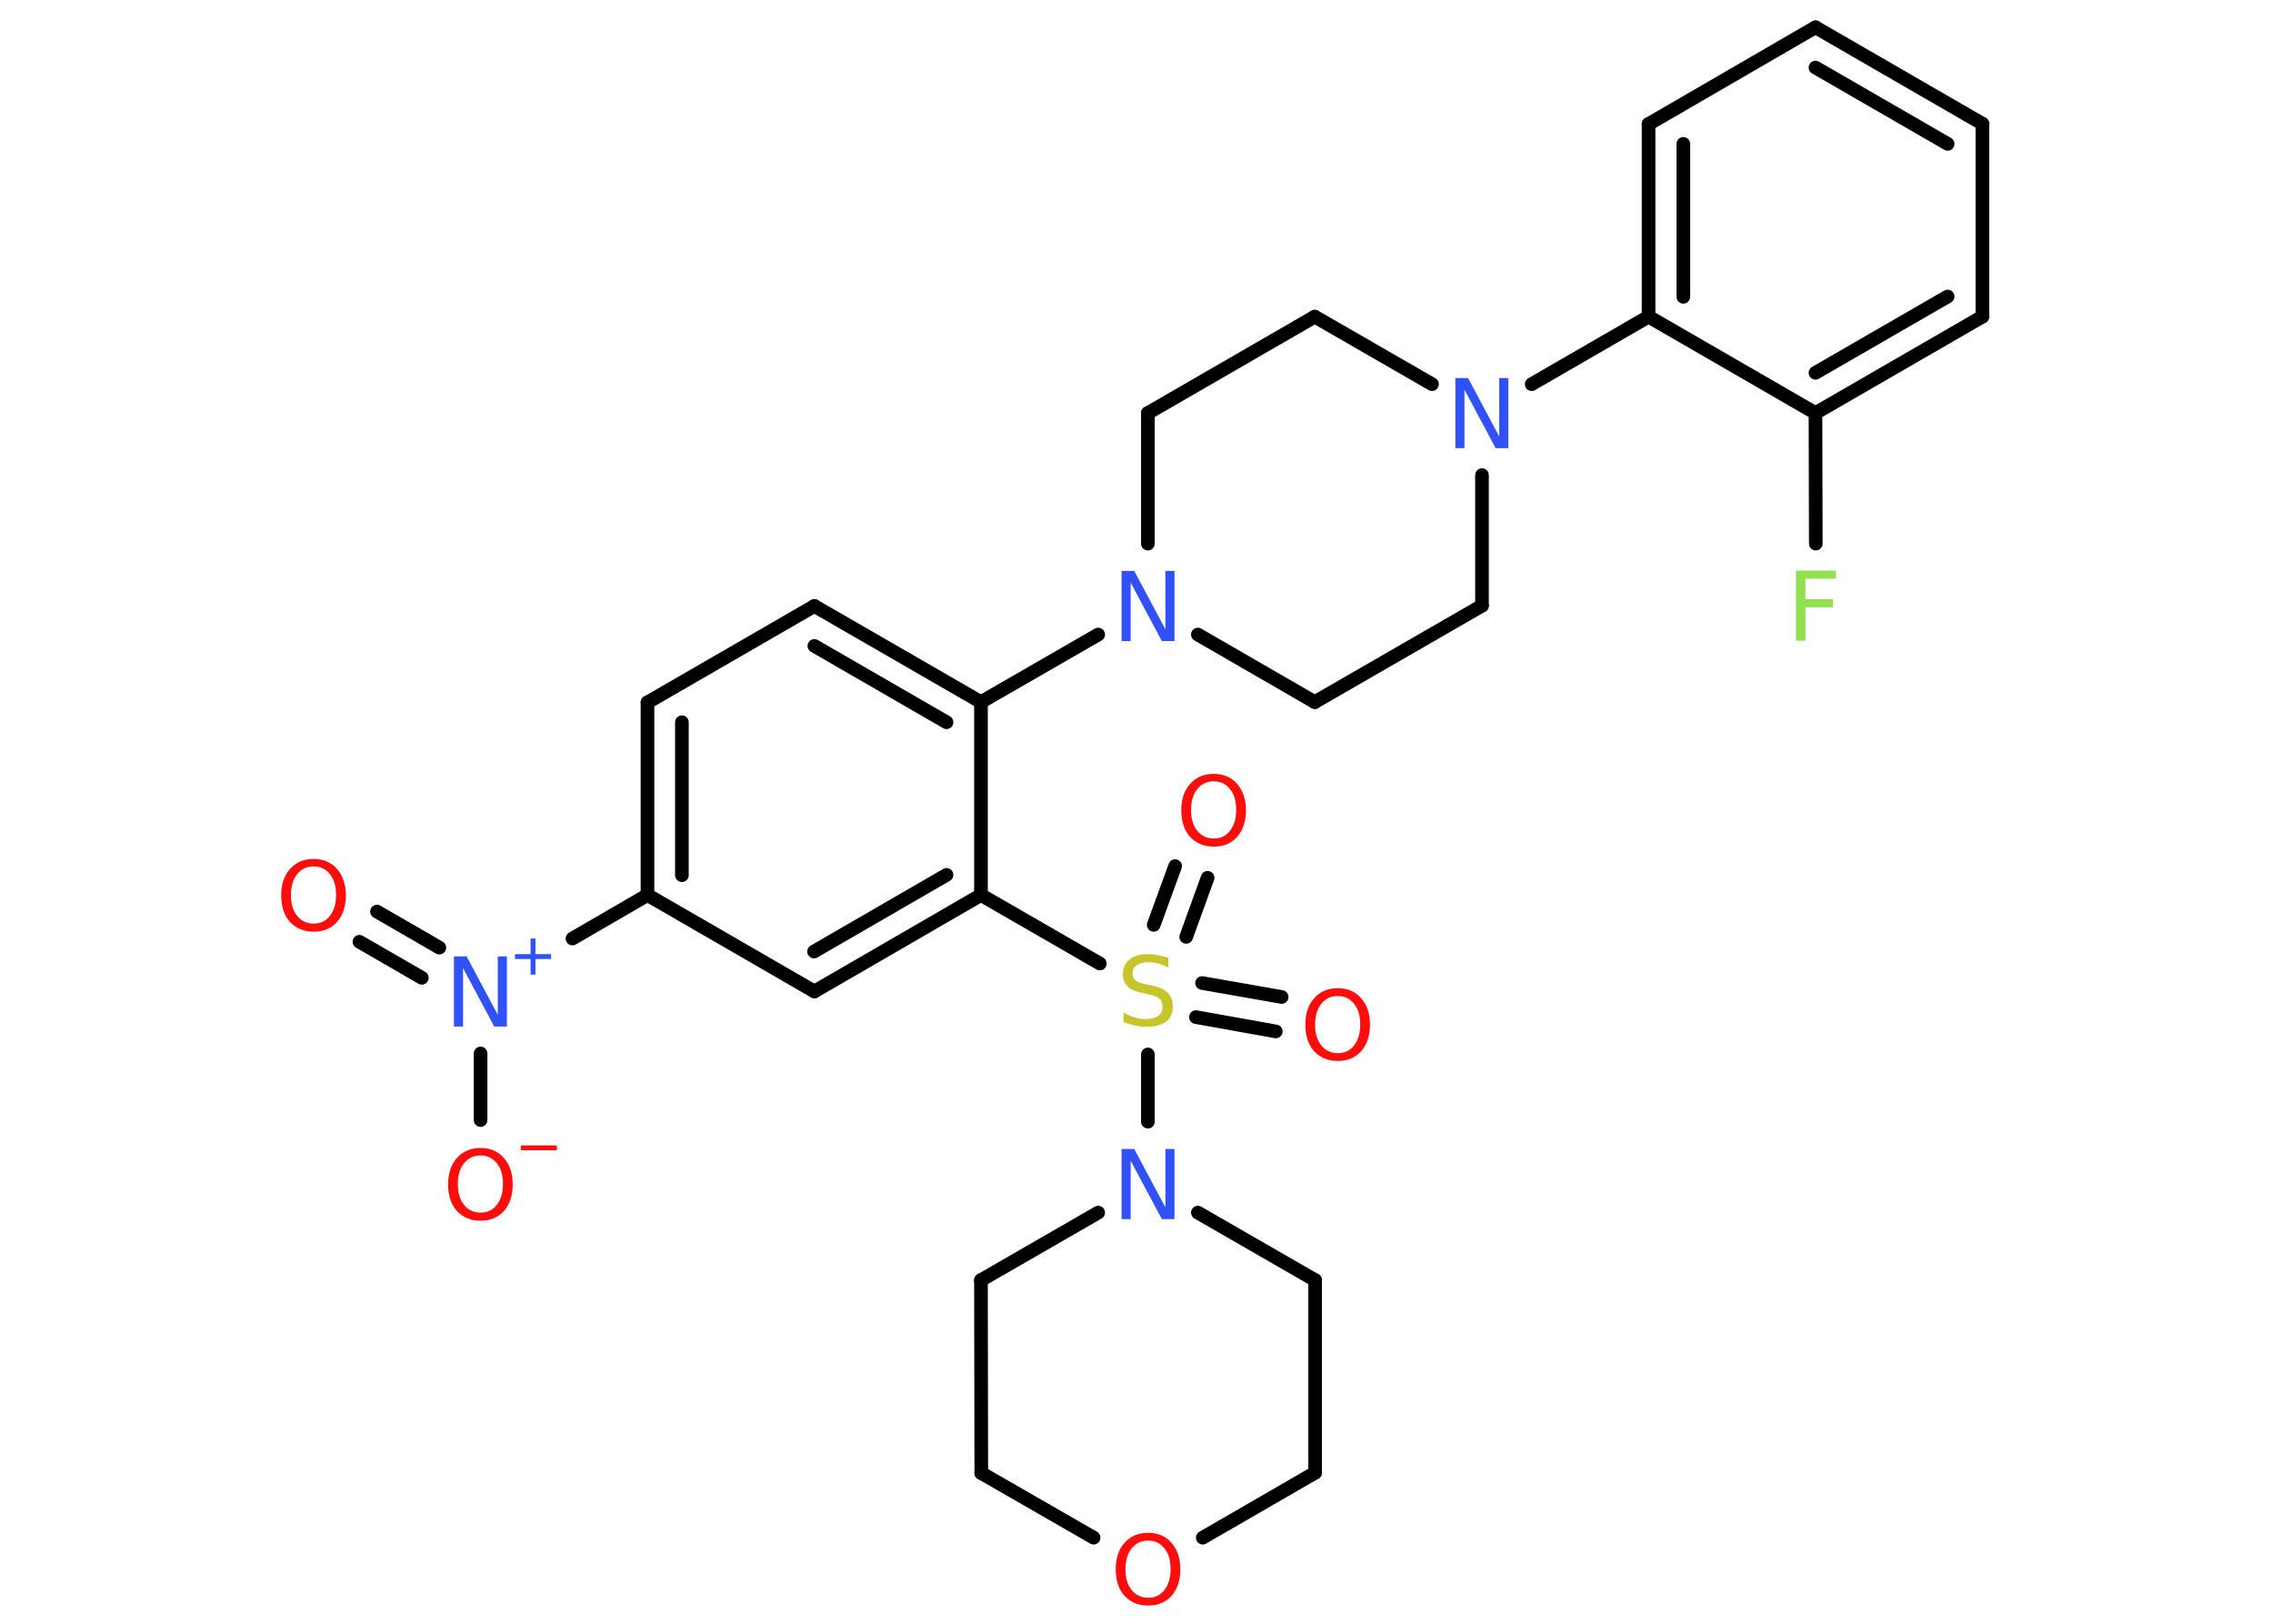 <?xml version='1.0' encoding='UTF-8'?>
<!DOCTYPE svg PUBLIC "-//W3C//DTD SVG 1.1//EN" "http://www.w3.org/Graphics/SVG/1.1/DTD/svg11.dtd">
<svg version='1.2' xmlns='http://www.w3.org/2000/svg' xmlns:xlink='http://www.w3.org/1999/xlink' width='70.0mm' height='50.0mm' viewBox='0 0 70.0 50.0'>
  <desc>Generated by the Chemistry Development Kit (http://github.com/cdk)</desc>
  <g stroke-linecap='round' stroke-linejoin='round' stroke='#000000' stroke-width='.42' fill='#FF0D0D'>
    <rect x='.0' y='.0' width='70.0' height='50.0' fill='#FFFFFF' stroke='none'/>
    <g id='mol1' class='mol'>
      <g id='mol1bnd1' class='bond'>
        <line x1='11.61' y1='28.07' x2='13.53' y2='29.18'/>
        <line x1='11.07' y1='29.0' x2='12.99' y2='30.11'/>
      </g>
      <line id='mol1bnd2' class='bond' x1='14.8' y1='32.44' x2='14.8' y2='34.49'/>
      <line id='mol1bnd3' class='bond' x1='17.63' y1='28.9' x2='19.94' y2='27.56'/>
      <g id='mol1bnd4' class='bond'>
        <line x1='19.94' y1='21.63' x2='19.94' y2='27.56'/>
        <line x1='21.0' y1='22.24' x2='21.0' y2='26.95'/>
      </g>
      <line id='mol1bnd5' class='bond' x1='19.94' y1='21.63' x2='25.08' y2='18.66'/>
      <g id='mol1bnd6' class='bond'>
        <line x1='30.21' y1='21.62' x2='25.08' y2='18.66'/>
        <line x1='29.15' y1='22.24' x2='25.08' y2='19.89'/>
      </g>
      <line id='mol1bnd7' class='bond' x1='30.21' y1='21.62' x2='33.82' y2='19.54'/>
      <line id='mol1bnd8' class='bond' x1='36.89' y1='19.54' x2='40.49' y2='21.62'/>
      <line id='mol1bnd9' class='bond' x1='40.49' y1='21.62' x2='45.64' y2='18.65'/>
      <line id='mol1bnd10' class='bond' x1='45.64' y1='18.65' x2='45.64' y2='14.63'/>
      <line id='mol1bnd11' class='bond' x1='47.17' y1='11.83' x2='50.77' y2='9.75'/>
      <g id='mol1bnd12' class='bond'>
        <line x1='50.77' y1='3.82' x2='50.77' y2='9.75'/>
        <line x1='51.84' y1='4.43' x2='51.84' y2='9.14'/>
      </g>
      <line id='mol1bnd13' class='bond' x1='50.77' y1='3.82' x2='55.91' y2='.84'/>
      <g id='mol1bnd14' class='bond'>
        <line x1='61.05' y1='3.81' x2='55.91' y2='.84'/>
        <line x1='59.98' y1='4.43' x2='55.91' y2='2.08'/>
      </g>
      <line id='mol1bnd15' class='bond' x1='61.05' y1='3.81' x2='61.05' y2='9.75'/>
      <g id='mol1bnd16' class='bond'>
        <line x1='55.91' y1='12.72' x2='61.05' y2='9.75'/>
        <line x1='55.91' y1='11.48' x2='59.98' y2='9.13'/>
      </g>
      <line id='mol1bnd17' class='bond' x1='50.77' y1='9.75' x2='55.91' y2='12.72'/>
      <line id='mol1bnd18' class='bond' x1='55.91' y1='12.72' x2='55.92' y2='16.74'/>
      <line id='mol1bnd19' class='bond' x1='44.1' y1='11.83' x2='40.49' y2='9.75'/>
      <line id='mol1bnd20' class='bond' x1='40.49' y1='9.75' x2='35.35' y2='12.72'/>
      <line id='mol1bnd21' class='bond' x1='35.35' y1='16.74' x2='35.35' y2='12.72'/>
      <line id='mol1bnd22' class='bond' x1='30.21' y1='21.62' x2='30.21' y2='27.56'/>
      <line id='mol1bnd23' class='bond' x1='30.21' y1='27.56' x2='33.87' y2='29.67'/>
      <g id='mol1bnd24' class='bond'>
        <line x1='37.02' y1='30.27' x2='39.47' y2='30.7'/>
        <line x1='36.83' y1='31.32' x2='39.29' y2='31.76'/>
      </g>
      <g id='mol1bnd25' class='bond'>
        <line x1='35.53' y1='28.48' x2='36.19' y2='26.67'/>
        <line x1='36.53' y1='28.85' x2='37.19' y2='27.03'/>
      </g>
      <line id='mol1bnd26' class='bond' x1='35.35' y1='32.47' x2='35.35' y2='34.54'/>
      <line id='mol1bnd27' class='bond' x1='36.89' y1='37.34' x2='40.5' y2='39.42'/>
      <line id='mol1bnd28' class='bond' x1='40.5' y1='39.42' x2='40.5' y2='45.35'/>
      <line id='mol1bnd29' class='bond' x1='40.5' y1='45.35' x2='37.04' y2='47.35'/>
      <line id='mol1bnd30' class='bond' x1='33.68' y1='47.35' x2='30.22' y2='45.36'/>
      <line id='mol1bnd31' class='bond' x1='30.22' y1='45.36' x2='30.21' y2='39.42'/>
      <line id='mol1bnd32' class='bond' x1='33.82' y1='37.34' x2='30.21' y2='39.42'/>
      <g id='mol1bnd33' class='bond'>
        <line x1='25.08' y1='30.53' x2='30.21' y2='27.56'/>
        <line x1='25.07' y1='29.3' x2='29.15' y2='26.94'/>
      </g>
      <line id='mol1bnd34' class='bond' x1='19.94' y1='27.56' x2='25.08' y2='30.53'/>
      <path id='mol1atm1' class='atom' d='M9.66 26.68q-.32 .0 -.51 .24q-.19 .24 -.19 .64q.0 .41 .19 .64q.19 .24 .51 .24q.32 .0 .5 -.24q.19 -.24 .19 -.64q.0 -.41 -.19 -.64q-.19 -.24 -.5 -.24zM9.66 26.45q.45 .0 .72 .31q.27 .31 .27 .81q.0 .51 -.27 .82q-.27 .3 -.72 .3q-.45 .0 -.73 -.3q-.27 -.3 -.27 -.82q.0 -.51 .27 -.81q.27 -.31 .73 -.31z' stroke='none'/>
      <g id='mol1atm2' class='atom'>
        <path d='M13.98 29.45h.39l.96 1.8v-1.8h.28v2.16h-.39l-.96 -1.8v1.8h-.28v-2.16z' stroke='none' fill='#3050F8'/>
        <path d='M16.49 28.9v.48h.48v.15h-.48v.48h-.15v-.48h-.48v-.15h.48v-.48h.15z' stroke='none' fill='#3050F8'/>
      </g>
      <g id='mol1atm3' class='atom'>
        <path d='M14.8 35.58q-.32 .0 -.51 .24q-.19 .24 -.19 .64q.0 .41 .19 .64q.19 .24 .51 .24q.32 .0 .5 -.24q.19 -.24 .19 -.64q.0 -.41 -.19 -.64q-.19 -.24 -.5 -.24zM14.8 35.35q.45 .0 .72 .31q.27 .31 .27 .81q.0 .51 -.27 .82q-.27 .3 -.72 .3q-.45 .0 -.73 -.3q-.27 -.3 -.27 -.82q.0 -.51 .27 -.81q.27 -.31 .73 -.31z' stroke='none'/>
        <path d='M16.04 35.27h1.11v.15h-1.11v-.15z' stroke='none'/>
      </g>
      <path id='mol1atm8' class='atom' d='M34.54 17.58h.39l.96 1.8v-1.8h.28v2.16h-.39l-.96 -1.8v1.8h-.28v-2.16z' stroke='none' fill='#3050F8'/>
      <path id='mol1atm11' class='atom' d='M44.82 11.64h.39l.96 1.8v-1.8h.28v2.16h-.39l-.96 -1.8v1.8h-.28v-2.16z' stroke='none' fill='#3050F8'/>
      <path id='mol1atm18' class='atom' d='M55.3 17.57h1.24v.25h-.94v.63h.85v.25h-.85v1.03h-.29v-2.16z' stroke='none' fill='#90E050'/>
      <path id='mol1atm22' class='atom' d='M35.98 29.51v.28q-.16 -.08 -.31 -.12q-.15 -.04 -.29 -.04q-.24 .0 -.37 .09q-.13 .09 -.13 .26q.0 .14 .09 .21q.09 .07 .33 .12l.18 .04q.32 .06 .48 .22q.16 .16 .16 .42q.0 .31 -.21 .47q-.21 .16 -.62 .16q-.15 .0 -.33 -.04q-.17 -.04 -.36 -.1v-.3q.18 .1 .35 .15q.17 .05 .33 .05q.25 .0 .39 -.1q.13 -.1 .13 -.28q.0 -.16 -.1 -.25q-.1 -.09 -.32 -.13l-.18 -.04q-.33 -.06 -.47 -.2q-.15 -.14 -.15 -.38q.0 -.29 .2 -.45q.2 -.17 .56 -.17q.15 .0 .31 .03q.16 .03 .32 .08z' stroke='none' fill='#C6C62C'/>
      <path id='mol1atm23' class='atom' d='M41.2 30.67q-.32 .0 -.51 .24q-.19 .24 -.19 .64q.0 .41 .19 .64q.19 .24 .51 .24q.32 .0 .5 -.24q.19 -.24 .19 -.64q.0 -.41 -.19 -.64q-.19 -.24 -.5 -.24zM41.2 30.43q.45 .0 .72 .31q.27 .31 .27 .81q.0 .51 -.27 .82q-.27 .3 -.72 .3q-.45 .0 -.73 -.3q-.27 -.3 -.27 -.82q.0 -.51 .27 -.81q.27 -.31 .73 -.31z' stroke='none'/>
      <path id='mol1atm24' class='atom' d='M37.38 24.06q-.32 .0 -.51 .24q-.19 .24 -.19 .64q.0 .41 .19 .64q.19 .24 .51 .24q.32 .0 .5 -.24q.19 -.24 .19 -.64q.0 -.41 -.19 -.64q-.19 -.24 -.5 -.24zM37.38 23.83q.45 .0 .72 .31q.27 .31 .27 .81q.0 .51 -.27 .82q-.27 .3 -.72 .3q-.45 .0 -.73 -.3q-.27 -.3 -.27 -.82q.0 -.51 .27 -.81q.27 -.31 .73 -.31z' stroke='none'/>
      <path id='mol1atm25' class='atom' d='M34.54 35.38h.39l.96 1.8v-1.8h.28v2.16h-.39l-.96 -1.8v1.8h-.28v-2.16z' stroke='none' fill='#3050F8'/>
      <path id='mol1atm28' class='atom' d='M35.36 47.44q-.32 .0 -.51 .24q-.19 .24 -.19 .64q.0 .41 .19 .64q.19 .24 .51 .24q.32 .0 .5 -.24q.19 -.24 .19 -.64q.0 -.41 -.19 -.64q-.19 -.24 -.5 -.24zM35.36 47.2q.45 .0 .72 .31q.27 .31 .27 .81q.0 .51 -.27 .82q-.27 .3 -.72 .3q-.45 .0 -.73 -.3q-.27 -.3 -.27 -.82q.0 -.51 .27 -.81q.27 -.31 .73 -.31z' stroke='none'/>
    </g>
  </g>
</svg>
